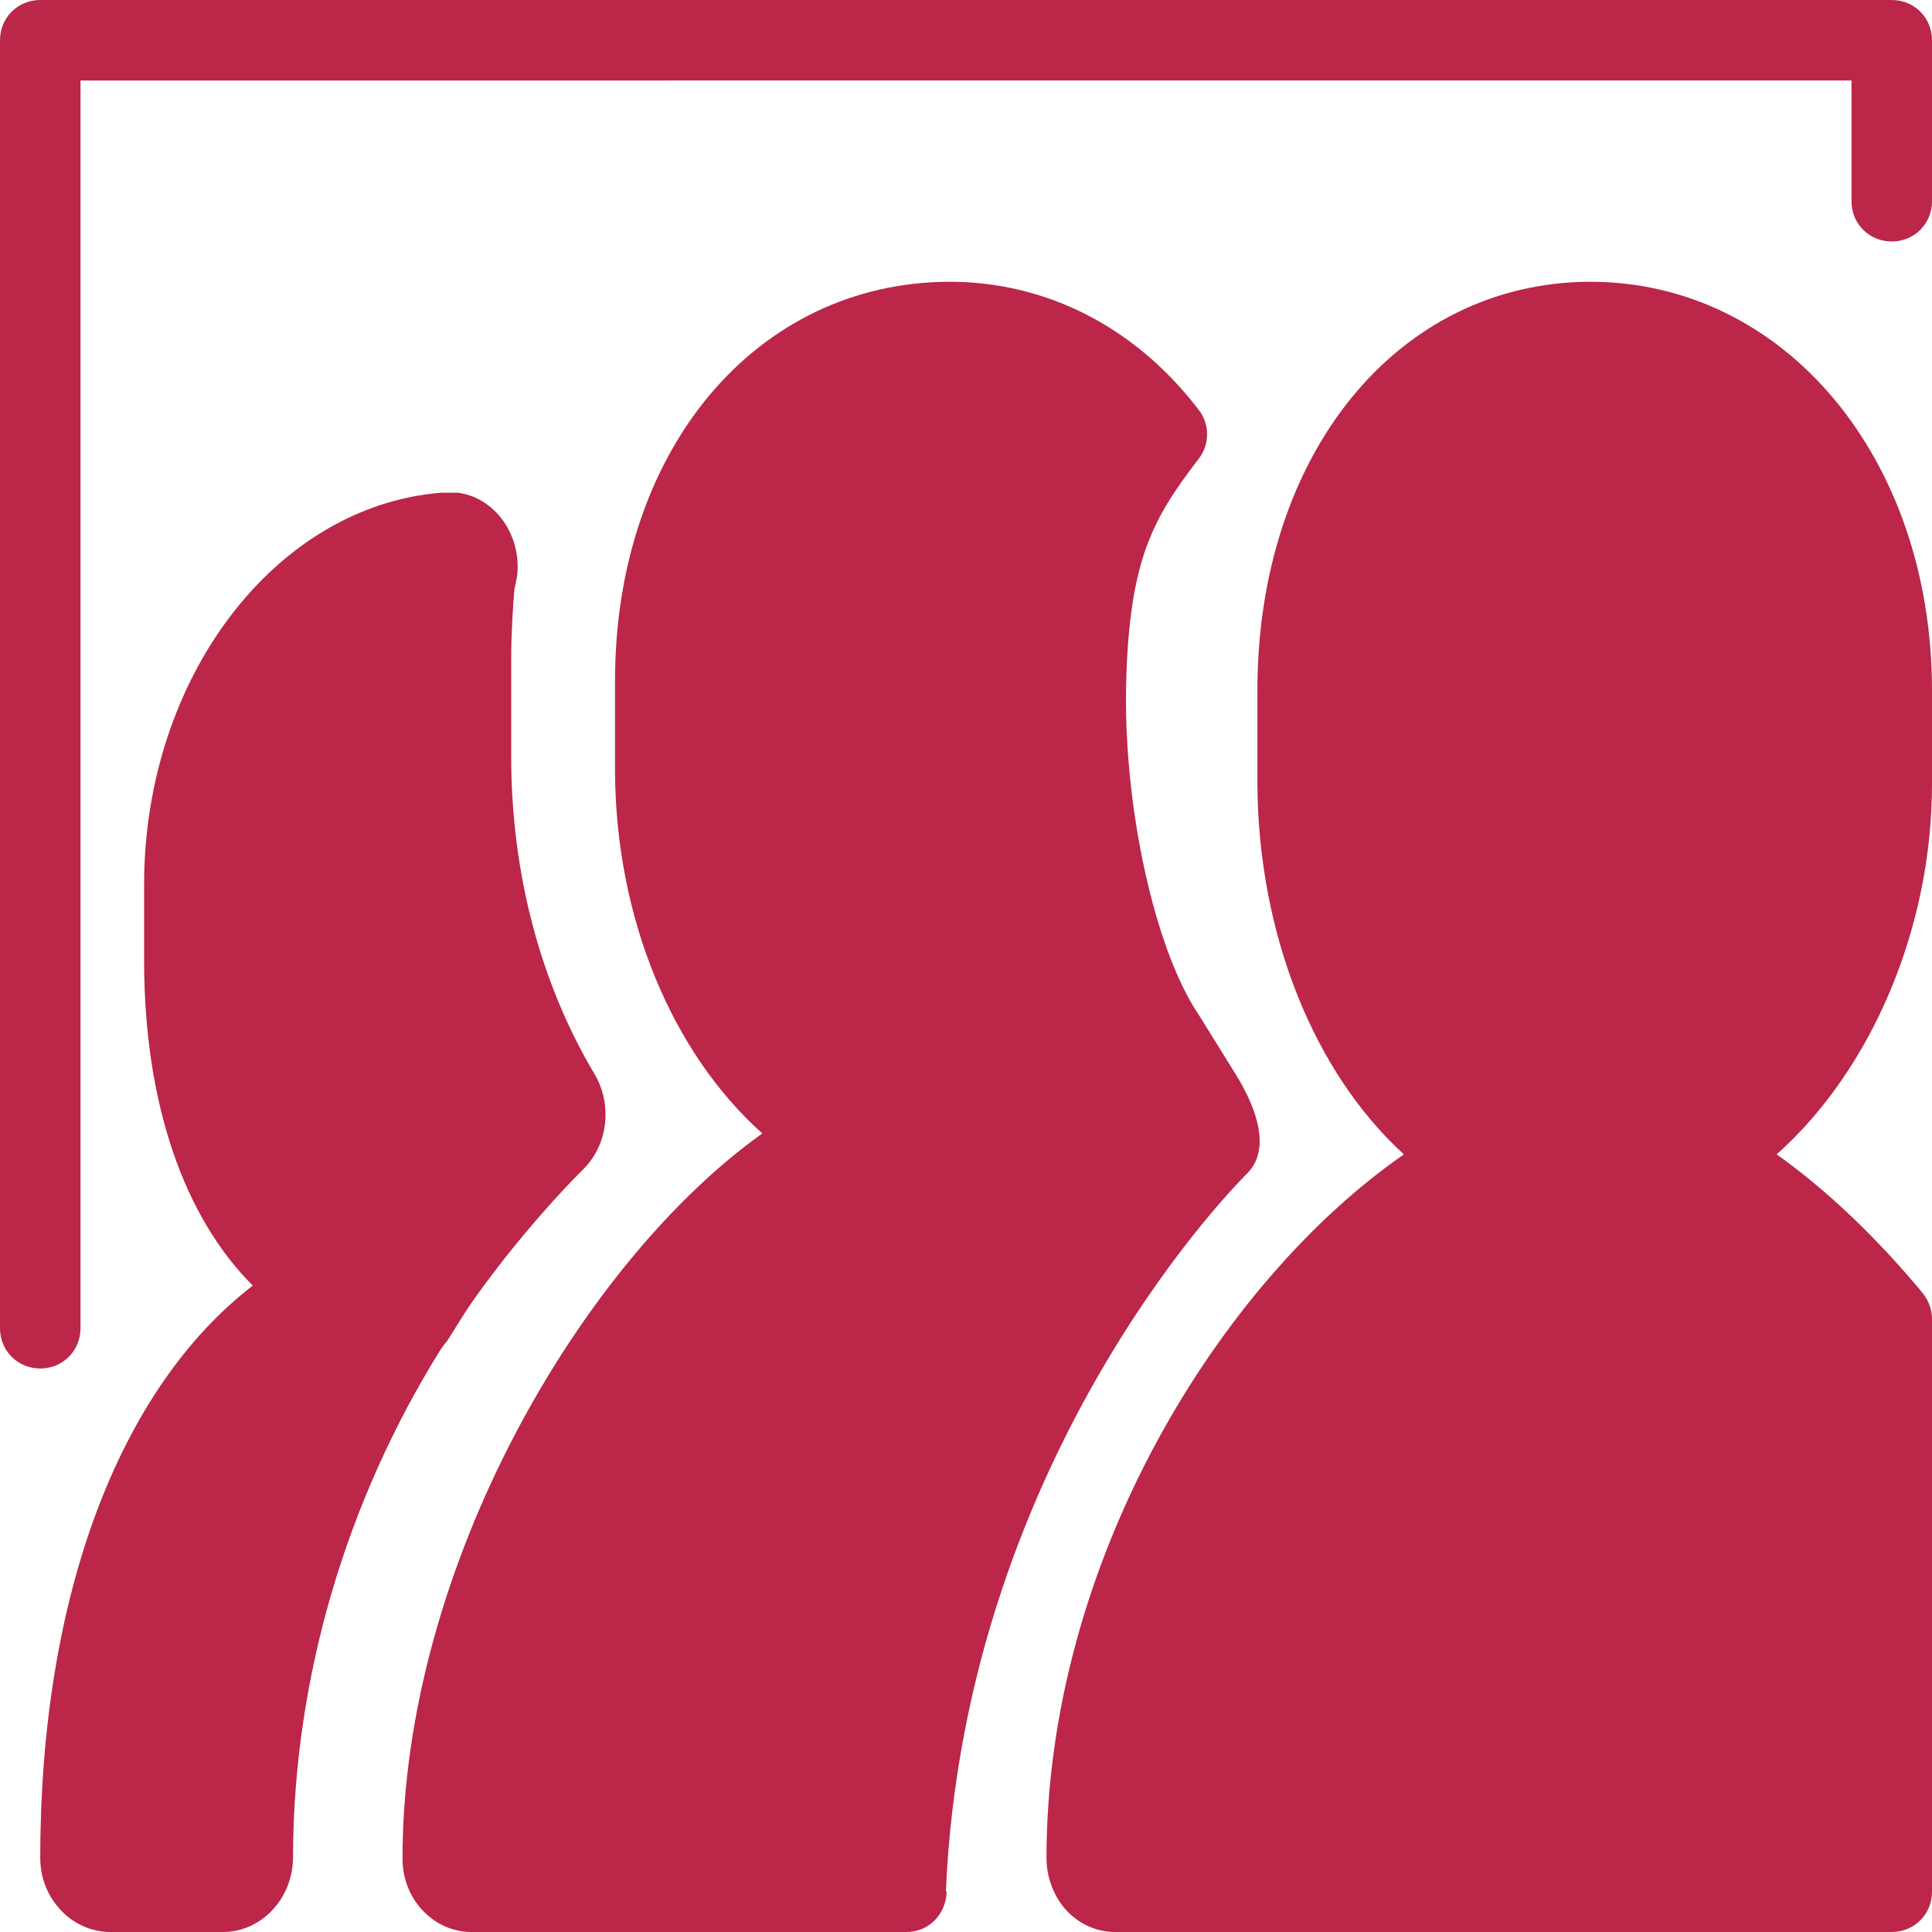<?xml version="1.0" encoding="UTF-8"?>
<svg id="icons" xmlns="http://www.w3.org/2000/svg" viewBox="0 0 24 24">
  <defs>
    <style>
      .cls-1 {
        fill: #bb2649;
      }
    </style>
  </defs>
  <g id="icon_audience_inv">
    <path class="cls-1" d="M23.5,24h-9.65c-.24,0-.47-.11-.63-.3-.14-.17-.22-.39-.22-.62,0-3.69,2.16-7.16,4.44-8.74-1.12-1.02-1.81-2.74-1.82-4.6v-1.16c0-2.94,1.74-5.07,4.13-5.08,2.42,0,4.25,2.19,4.25,5.08v1.16c0,1.8-.76,3.56-1.93,4.6.62.44,1.24,1.03,1.82,1.73.07.09.11.2.11.32v7.11c0,.28-.22.5-.5.5Z"/>
    <path class="cls-1" d="M11.76,23.5c-.01.28-.22.5-.5.5h-5.4c-.24,0-.46-.1-.63-.29-.15-.17-.23-.39-.23-.62,0-3.64,2.24-7.42,4.47-9.01-1.12-1-1.82-2.67-1.83-4.49v-1.13c0-2.87,1.75-4.95,4.15-4.96,1.22,0,2.32.57,3.1,1.59.14.18.14.43,0,.61-.56.73-.86,1.24-.9,2.77s.35,3.33.91,4.15l.49.79c.22.38.4.87.1,1.17,0,0-3.5,3.41-3.74,8.91Z"/>
    <path class="cls-1" d="M2.76,24h-1.39c-.24,0-.48-.11-.64-.3,0,0,0,0,0,0-.15-.17-.23-.39-.23-.62,0-3.25.98-5.83,2.64-7.11-.86-.86-1.34-2.26-1.35-3.99v-.99c0-2.57,1.63-4.71,3.7-4.87.04,0,.15,0,.19,0,.43.05.76.46.75.94,0,.09-.02.17-.04.26-.02.24-.04.56-.04.88v1.19c0,1.45.36,2.82,1.04,3.96.22.38.16.87-.14,1.17-.34.34-.67.72-.98,1.11-.17.22-.34.44-.49.67l-.22.35s-.08.1-.09.12c-1.17,1.88-1.82,4.07-1.83,6.27,0,0,0,.02,0,.03,0,.51-.39.93-.87.93Z"/>
    <path class="cls-1" d="M.5,17c-.28,0-.5-.22-.5-.5V.5C0,.22.22,0,.5,0h23c.28,0,.5.22.5.5v2c0,.28-.22.5-.5.5s-.5-.22-.5-.5v-1.5H1v15.5c0,.28-.22.5-.5.5Z"/>
  </g>
</svg>